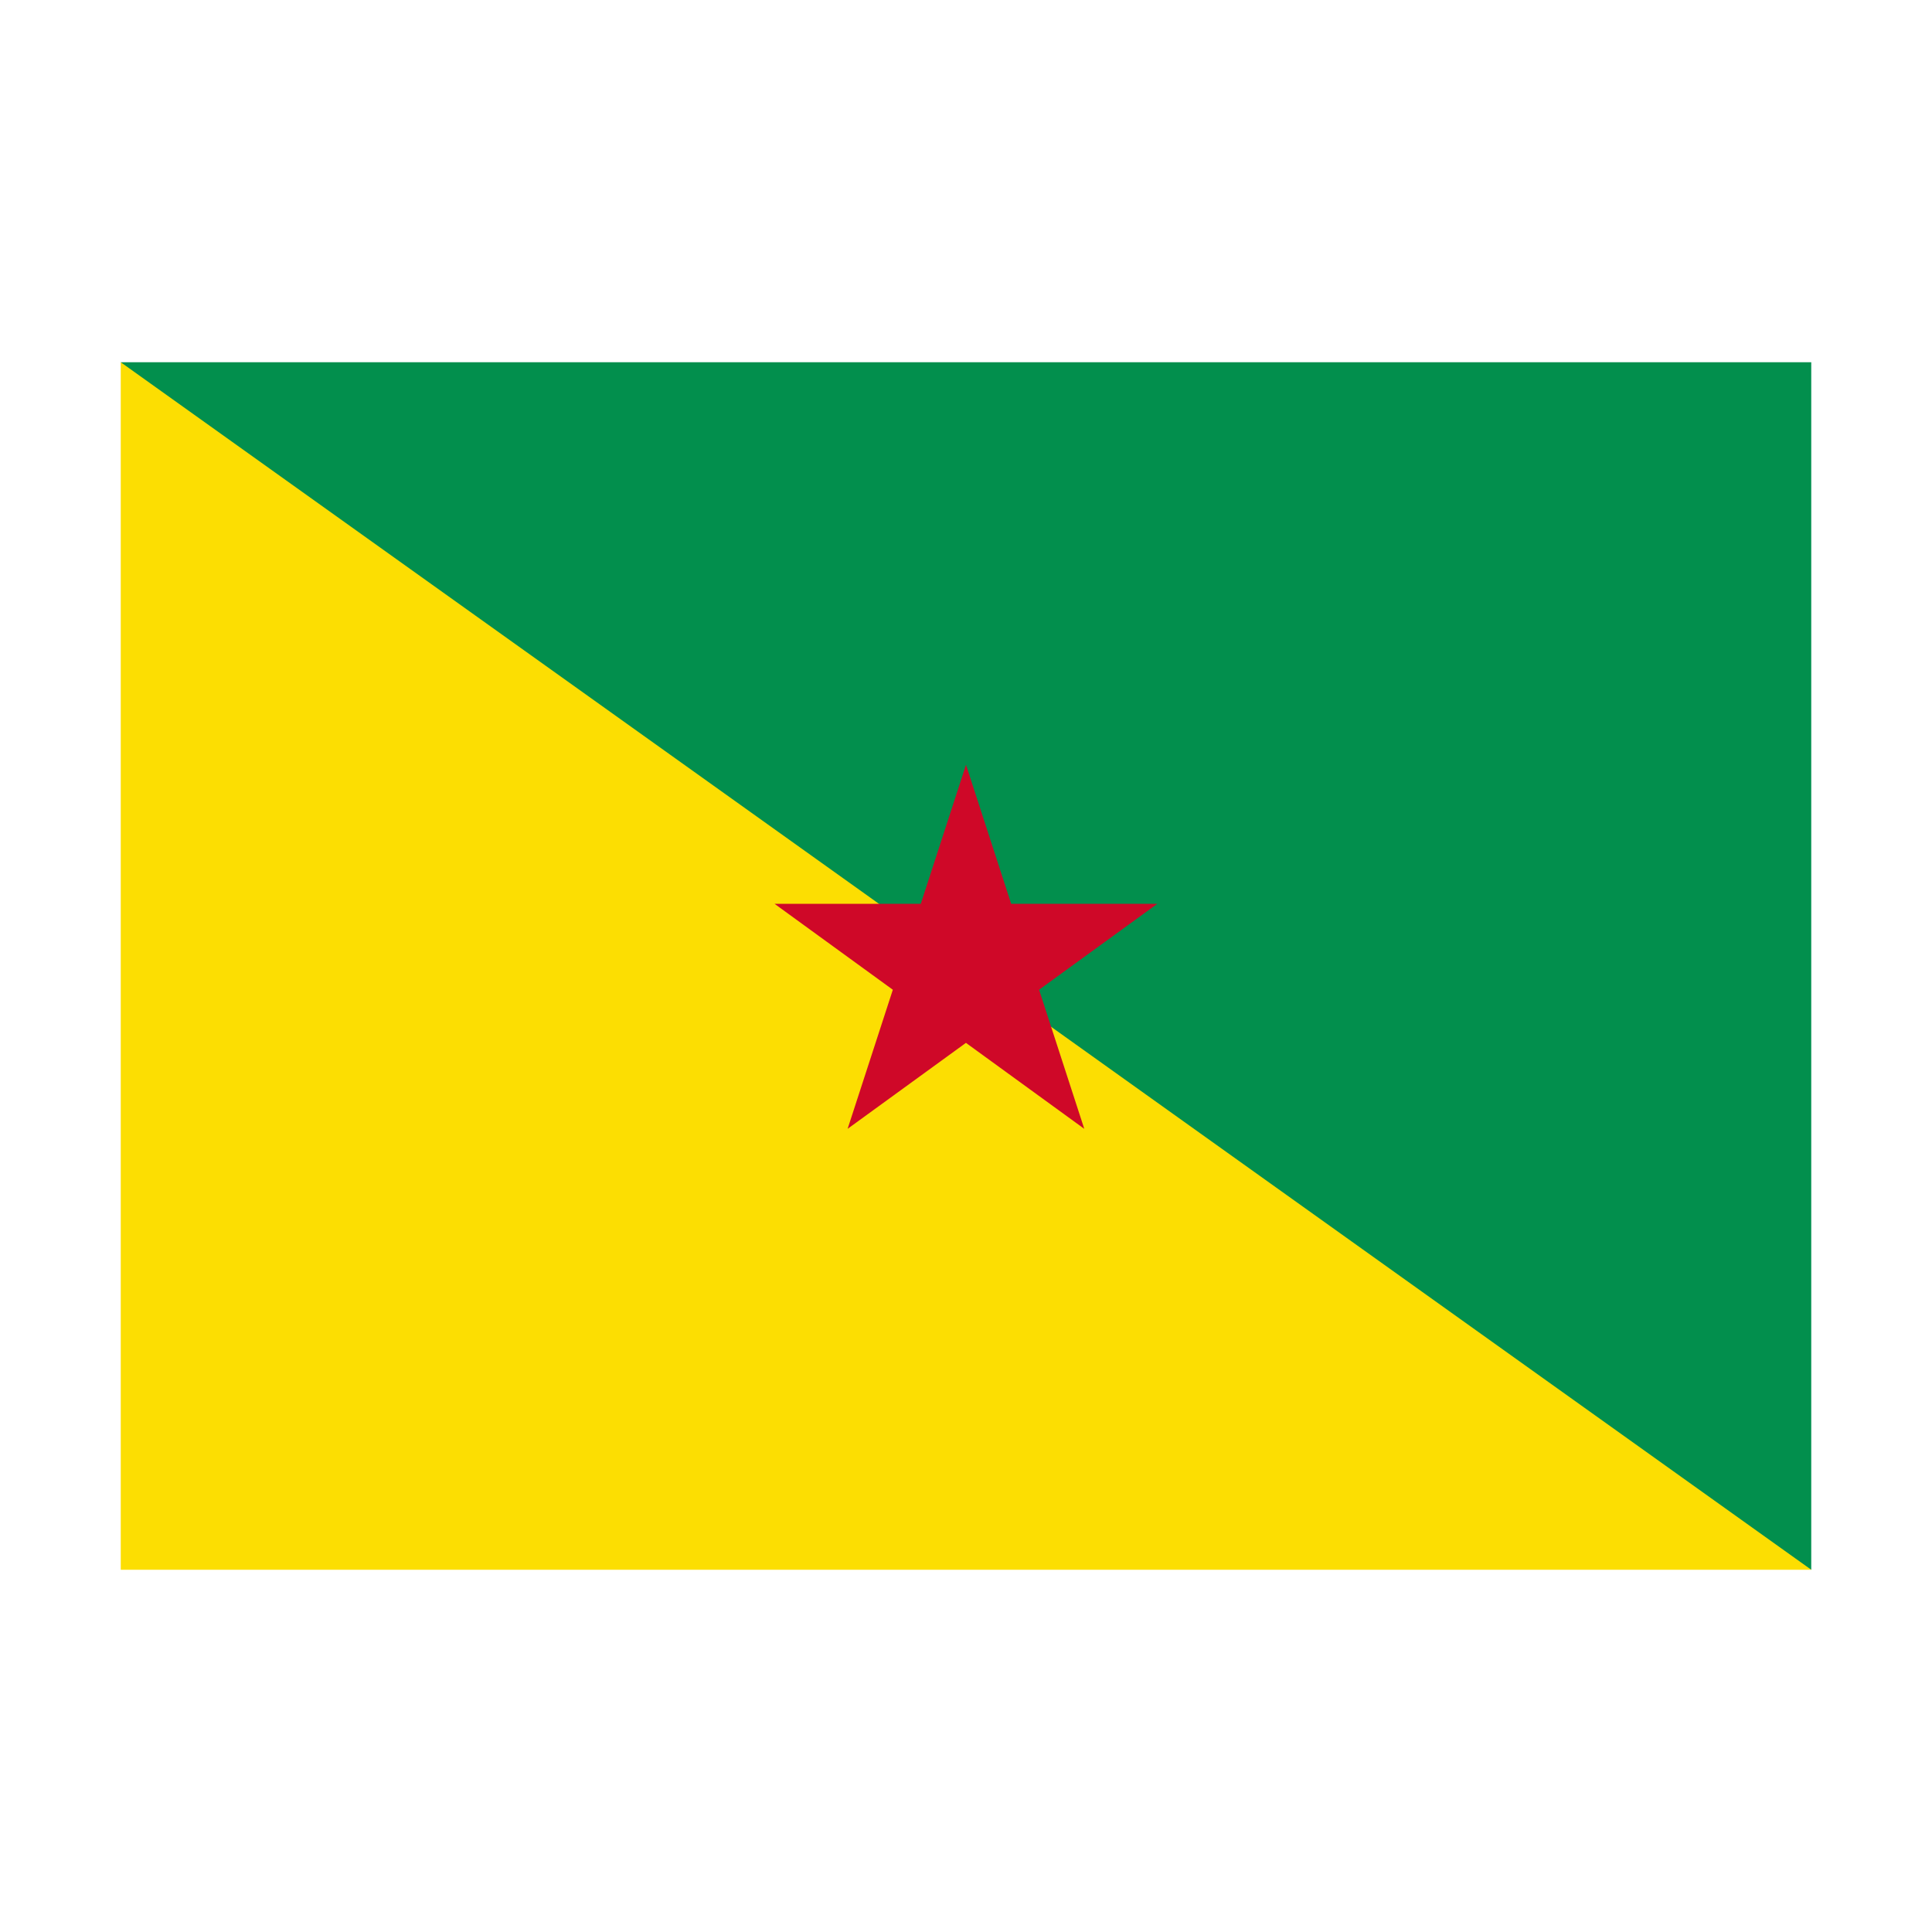 <svg width="32" height="32" viewBox="0 0 32 32" xmlns="http://www.w3.org/2000/svg">
  <polygon fill="#028f4d" points="30,6 2,6 12,20 30,26" />
  <polygon fill="#fcde02" points="2,26 30,26 2,6" />
  <path fill="#CF0828" d="M16,12.667l1.959,6.03l-5.13-3.727h6.34l-5.13,3.727L16,12.667z" />
</svg>